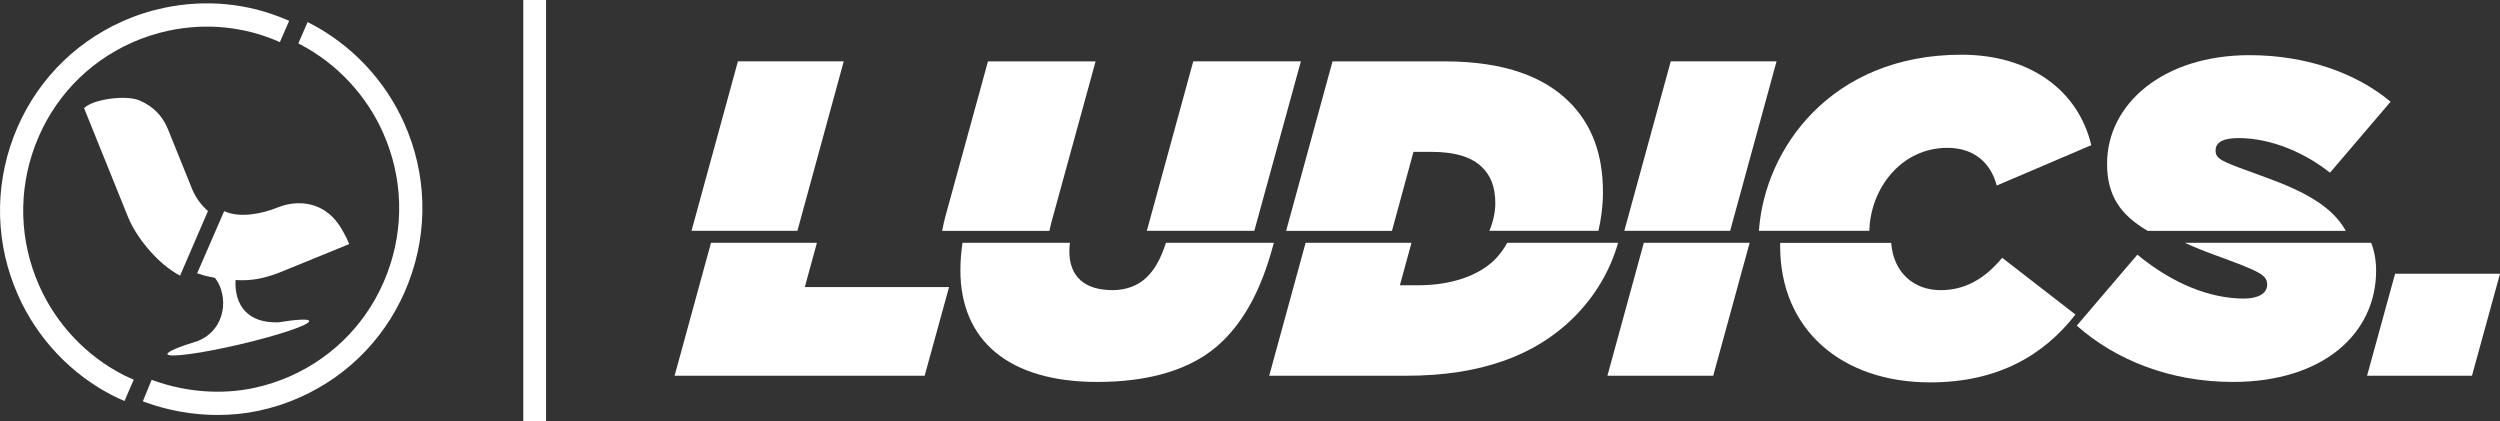 <?xml version="1.0" encoding="UTF-8"?>
<svg id="Capa_1" data-name="Capa 1" xmlns="http://www.w3.org/2000/svg" fill="#fff" viewBox="0 0 1364.08 229.79">
  <rect x="0" y="0" width="1364.08" height="229.79" fill="#333333" stroke="none"/>
  <g>
    <rect x="285.52" width="12.42" height="229.79"/>
    <g>
      <path d="m154.39,147.93l36.16-14.76c-.92-2.29-1.94-4.39-3.05-6.29-3.59-6.84-8.28-11.5-14.09-13.97-7.02-2.98-15.03-2.53-22.05.34-8.12,3.32-20.24,5.75-28.33,2.24-.71-.31-.04.03-.71-.31l-14.74,33.91c4.73,1.69,5.71,1.64,9.7,2.49,7.58,9.7,6.25,28.15-9.33,34.48-10.27,3.11-16.88,5.86-16.57,7.15.47,2.06,18.16-.32,39.51-5.31,21.35-5,38.26-10.71,37.79-12.77-.28-1.24-6.87-.86-16.74.73-16.73.59-24.06-9.22-23.44-23.07,9.39.58,16.52-1.03,25.9-4.86Z"/>
      <path d="m69.84,118.36c4.71,11.67,16.64,25.9,28.41,32.05l15.22-35.26c-3.69-3.26-6.74-7.29-8.71-12.17l-13.11-32.46c-2.96-7.33-8.15-12.58-15.55-15.72-7.4-3.14-25.33-.7-30.21,4.18l-.02.02s.02,0,0,0l23.97,59.35Z"/>
      <path d="m220.57,67.27c-10.42-23.4-28.63-42.75-51.28-54.49l-1.44-.75-5.06,11.66,1.24.65c19.86,10.45,35.84,27.53,44.99,48.1,10.92,24.53,11.7,51.83,2.18,76.89-9.51,25.06-28.18,44.88-52.55,55.8-6.56,2.93-13.39,5.15-20.3,6.6-17.48,3.68-36.75,2.25-54.26-4.01l-1.33-.48-4.83,11.73,1.28.47c12.7,4.63,26.24,6.98,39.58,6.98,7.52,0,14.98-.75,22.18-2.26,7.84-1.65,15.53-4.16,22.85-7.44,27.46-12.3,48.49-34.62,59.21-62.85,10.72-28.23,9.85-58.98-2.45-86.6Z"/>
      <path d="m70.22,205.94c-.78-.34-1.5-.64-2.41-1.11-20.5-10.38-36.96-27.72-46.36-48.83-10.92-24.52-11.7-51.83-2.18-76.9,9.52-25.06,28.18-44.87,52.56-55.79,6.52-2.92,13.35-5.14,20.3-6.61,20.19-4.24,40.66-2.27,59.2,5.7l1.38.59,5.07-11.62-1.4-.6C135.41,1.74,112.29-.51,89.52,4.28c-7.82,1.64-15.51,4.14-22.87,7.44C39.19,24.02,18.17,46.34,7.45,74.57c-10.71,28.23-9.85,58.99,2.45,86.61,10.58,23.76,29.13,43.3,52.23,54.99,1.13.57,2.03.96,3.02,1.39.43.19.88.38,1.38.61l1.4.63,5.05-11.64-1.36-.61c-.51-.23-.96-.42-1.39-.61Z"/>
    </g>
  </g>
  <g>
    <polygon points="402.63 33.48 377.31 125.95 435.09 125.95 460.37 33.48 402.63 33.48"/>
    <polygon points="387.94 132.49 368.08 205.02 504.52 205.02 517.84 156.62 439.14 156.62 445.73 132.49 387.94 132.49"/>
  </g>
  <g>
    <g>
      <path d="m651.08,33.48l-24.92,90.98c-.15.53-.3.98-.45,1.49h58.68l25.41-92.47h-58.72Z"/>
      <path d="m515.87,117.93c-.71,2.66-1.29,5.34-1.8,8.03h58.56c.28-1.44.59-2.9.98-4.4l24.18-88.07h-58.72l-23.19,84.44Z"/>
    </g>
    <path d="m525.18,132.49c-.75,5.09-1.16,10.12-1.16,14.93,0,38.23,26.15,60.98,74.75,60.98,27.39,0,52.06-6.3,68.35-22.27,12.09-11.85,20.97-28.31,27.14-50.81l.78-2.84h-58.85c-3.07,9.24-6.19,14.56-10.52,18.81-4.69,4.59-11.35,7.02-18.51,7.02-15.3,0-23.69-7.26-23.69-21.29,0-1.41.13-2.95.31-4.53h-58.61Z"/>
  </g>
  <g>
    <path d="m872.15,125.95c1.57-6.82,2.47-13.85,2.47-21.09,0-20.57-5.92-37.02-18.75-49.6-13.08-12.82-34.05-21.77-67.61-21.77h-61.19l-25.32,92.47h57.75l11.74-43.11h9.62c13.82,0,22.46,3.14,27.88,8.46,4.44,4.36,7.15,10.41,7.15,19.6,0,4.99-1.22,10.2-3.24,15.04h59.5Z"/>
    <path d="m712.38,132.49l-19.86,72.52h75.01c39.97,0,69.82-10.89,90.55-31.21,12.1-11.86,20.42-25.92,24.8-41.31h-60.48c-1.95,3.54-4.34,6.76-7,9.37-8.88,8.71-23.93,13.79-41.45,13.79h-10.12l6.31-23.16h-57.75Z"/>
  </g>
  <g>
    <polygon points="886.28 125.95 944.02 125.95 969.34 33.48 911.61 33.48 886.28 125.95"/>
    <polygon points="954.66 132.49 896.92 132.49 877.06 205.02 934.79 205.02 954.66 132.49"/>
  </g>
  <g>
    <path d="m1062.61,80.67c13.08,0,23.19,6.77,26.89,20.56l51.57-22.02c-7.15-30-33.55-49.36-70.81-49.36-71.19,0-107.44,51.23-110.54,96.1h60.25c.55-22.83,17.16-45.29,42.63-45.29Z"/>
    <path d="m971.31,134.36c0,45.49,33.56,74.28,81.91,74.28,36.76,0,61.93-14.77,79.2-37.02l-39.97-30.97c-9.38,11.38-20.24,17.67-33.56,17.67-14.39,0-25.72-9.22-27.01-25.82h-60.53c-.01.62-.05,1.25-.05,1.87Z"/>
  </g>
  <g>
    <g>
      <path d="m1236.54,96.88c-23.93-8.71-27.64-9.68-27.64-14.76s5.18-6.78,12.58-6.78c18.26,0,36.77,8.47,49.84,18.88l33.06-38.71c-18.75-15.73-46.14-25.41-76.98-25.41-47.12,0-77.72,26.62-77.72,59.28,0,17.19,7.17,27.82,22.16,36.58h108.1c-7.29-13.3-22.68-21.56-43.41-29.08Z"/>
      <path d="m1208.65,139.2c25.16,9.2,28.37,10.89,28.37,16.21,0,4.84-5.18,7.5-12.58,7.5-18.26,0-38.5-7.74-58.23-23.95l-33.06,38.71c20.97,18.63,50.83,30.73,85.12,30.73,49.59,0,78.21-26.62,78.21-60.74,0-5.69-.96-10.68-2.68-15.17h-101.67c4.9,2.28,10.4,4.49,16.53,6.71Z"/>
    </g>
    <polygon points="1348.78 205.02 1364.08 149.37 1306.84 149.37 1291.54 205.02 1348.78 205.02"/>
  </g>
</svg>